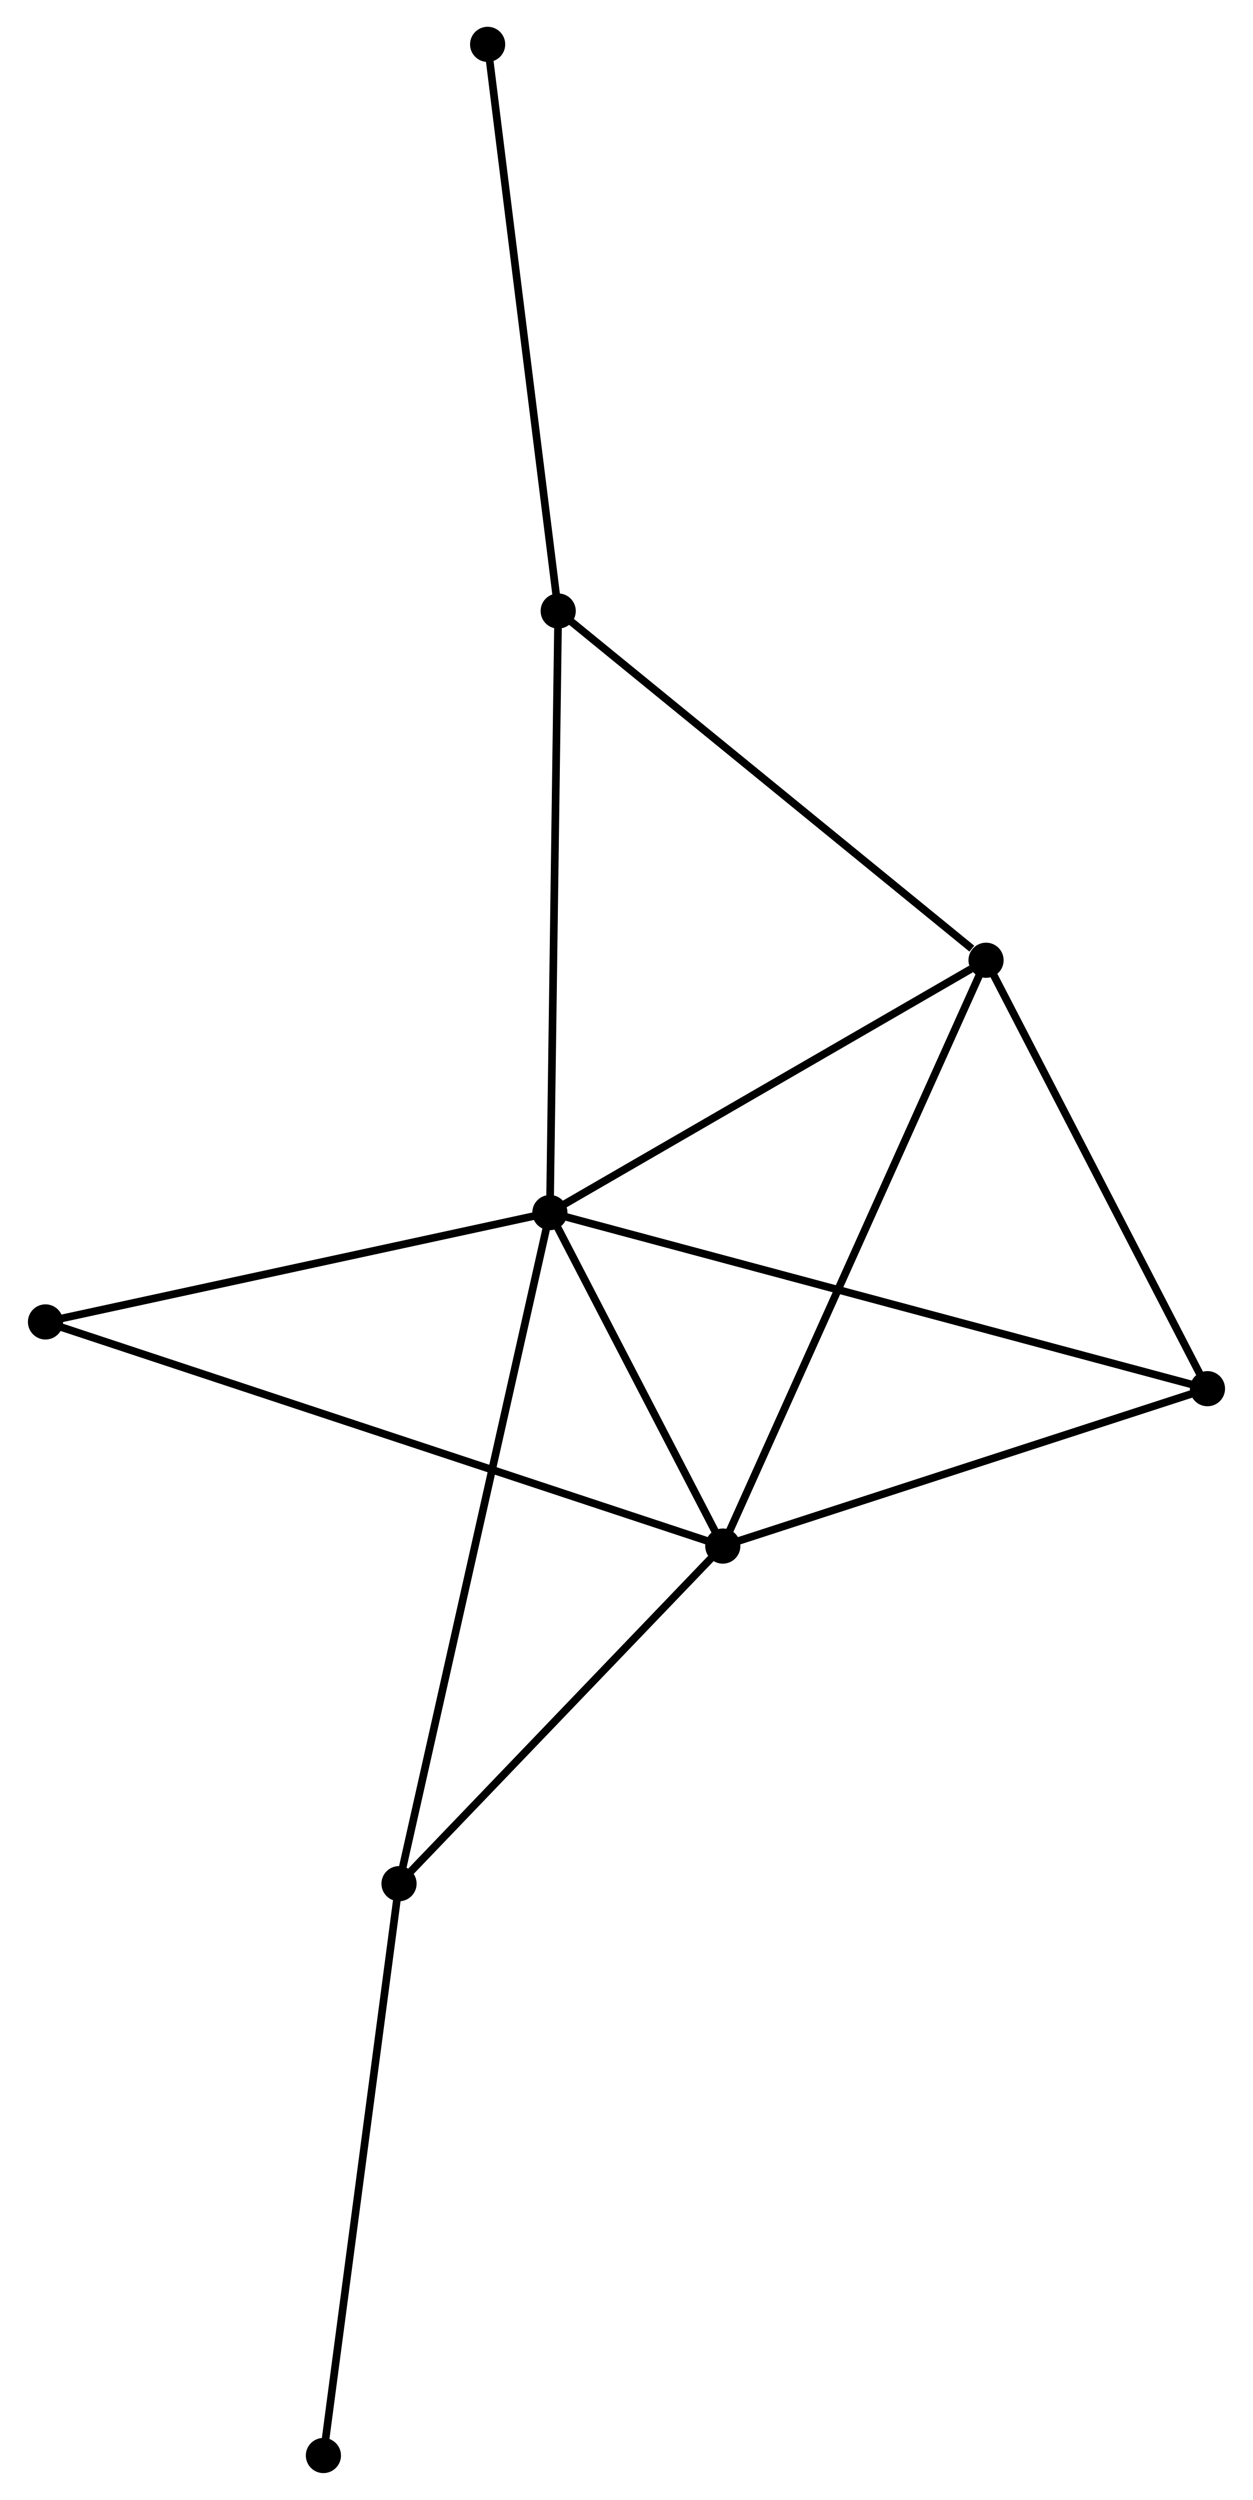 <?xml version="1.0" encoding="UTF-8" standalone="no"?>
<!DOCTYPE svg PUBLIC "-//W3C//DTD SVG 1.1//EN"
 "http://www.w3.org/Graphics/SVG/1.1/DTD/svg11.dtd">
<!-- Generated by graphviz version 2.36.0 (20140111.2315)
 -->
<!-- Title: %3 Pages: 1 -->
<svg width="164pt" height="327pt"
 viewBox="0.00 0.00 163.63 326.87" xmlns="http://www.w3.org/2000/svg" xmlns:xlink="http://www.w3.org/1999/xlink">
<g id="graph0" class="graph" transform="scale(1 1) rotate(0) translate(4 322.87)">
<title>%3</title>
<!-- 0 -->
<g id="node1" class="node"><title>0</title>
<ellipse fill="black" stroke="black" cx="67.793" cy="-164.32" rx="1.8" ry="1.8"/>
</g>
<!-- 1 -->
<g id="node2" class="node"><title>1</title>
<ellipse fill="black" stroke="black" cx="90.414" cy="-120.714" rx="1.8" ry="1.8"/>
</g>
<!-- 0&#45;&#45;1 -->
<g id="edge1" class="edge"><title>0&#45;&#45;1</title>
<path fill="none" stroke="black" d="M68.765,-162.446C72.486,-155.273 85.8,-129.608 89.47,-122.532"/>
</g>
<!-- 2 -->
<g id="node3" class="node"><title>2</title>
<ellipse fill="black" stroke="black" cx="124.857" cy="-197.312" rx="1.8" ry="1.8"/>
</g>
<!-- 0&#45;&#45;2 -->
<g id="edge2" class="edge"><title>0&#45;&#45;2</title>
<path fill="none" stroke="black" d="M69.692,-165.418C78.356,-170.427 114.093,-191.089 122.892,-196.176"/>
</g>
<!-- 3 -->
<g id="node4" class="node"><title>3</title>
<ellipse fill="black" stroke="black" cx="68.88" cy="-242.976" rx="1.8" ry="1.8"/>
</g>
<!-- 0&#45;&#45;3 -->
<g id="edge3" class="edge"><title>0&#45;&#45;3</title>
<path fill="none" stroke="black" d="M67.82,-166.264C67.971,-177.147 68.707,-230.396 68.855,-241.1"/>
</g>
<!-- 4 -->
<g id="node5" class="node"><title>4</title>
<ellipse fill="black" stroke="black" cx="153.825" cy="-141.293" rx="1.8" ry="1.8"/>
</g>
<!-- 0&#45;&#45;4 -->
<g id="edge4" class="edge"><title>0&#45;&#45;4</title>
<path fill="none" stroke="black" d="M69.59,-163.839C80.787,-160.842 140.871,-144.76 152.038,-141.771"/>
</g>
<!-- 5 -->
<g id="node6" class="node"><title>5</title>
<ellipse fill="black" stroke="black" cx="48.055" cy="-76.571" rx="1.8" ry="1.8"/>
</g>
<!-- 0&#45;&#45;5 -->
<g id="edge5" class="edge"><title>0&#45;&#45;5</title>
<path fill="none" stroke="black" d="M67.381,-162.487C64.812,-151.067 51.028,-89.784 48.465,-78.393"/>
</g>
<!-- 6 -->
<g id="node7" class="node"><title>6</title>
<ellipse fill="black" stroke="black" cx="1.8" cy="-150.021" rx="1.8" ry="1.8"/>
</g>
<!-- 0&#45;&#45;6 -->
<g id="edge6" class="edge"><title>0&#45;&#45;6</title>
<path fill="none" stroke="black" d="M65.889,-163.907C56.253,-161.819 12.945,-152.436 3.587,-150.409"/>
</g>
<!-- 1&#45;&#45;2 -->
<g id="edge7" class="edge"><title>1&#45;&#45;2</title>
<path fill="none" stroke="black" d="M91.265,-122.607C96.03,-133.205 119.348,-185.06 124.035,-195.484"/>
</g>
<!-- 1&#45;&#45;4 -->
<g id="edge8" class="edge"><title>1&#45;&#45;4</title>
<path fill="none" stroke="black" d="M92.243,-121.308C101.503,-124.313 143.117,-137.818 152.109,-140.736"/>
</g>
<!-- 1&#45;&#45;5 -->
<g id="edge9" class="edge"><title>1&#45;&#45;5</title>
<path fill="none" stroke="black" d="M89.004,-119.245C82.573,-112.543 56.045,-84.897 49.513,-78.09"/>
</g>
<!-- 1&#45;&#45;6 -->
<g id="edge10" class="edge"><title>1&#45;&#45;6</title>
<path fill="none" stroke="black" d="M88.563,-121.326C77.031,-125.14 15.143,-145.608 3.641,-149.413"/>
</g>
<!-- 2&#45;&#45;3 -->
<g id="edge11" class="edge"><title>2&#45;&#45;3</title>
<path fill="none" stroke="black" d="M122.994,-198.831C114.344,-205.888 78.178,-235.391 70.371,-241.761"/>
</g>
<!-- 2&#45;&#45;4 -->
<g id="edge12" class="edge"><title>2&#45;&#45;4</title>
<path fill="none" stroke="black" d="M125.82,-195.448C130.219,-186.943 148.361,-151.859 152.828,-143.221"/>
</g>
<!-- 8 -->
<g id="node8" class="node"><title>8</title>
<ellipse fill="black" stroke="black" cx="59.647" cy="-317.07" rx="1.8" ry="1.8"/>
</g>
<!-- 3&#45;&#45;8 -->
<g id="edge13" class="edge"><title>3&#45;&#45;8</title>
<path fill="none" stroke="black" d="M68.652,-244.808C67.386,-254.97 61.232,-304.35 59.901,-315.031"/>
</g>
<!-- 7 -->
<g id="node9" class="node"><title>7</title>
<ellipse fill="black" stroke="black" cx="38.16" cy="-1.8" rx="1.8" ry="1.8"/>
</g>
<!-- 5&#45;&#45;7 -->
<g id="edge14" class="edge"><title>5&#45;&#45;7</title>
<path fill="none" stroke="black" d="M47.811,-74.722C46.454,-64.468 39.858,-14.636 38.432,-3.858"/>
</g>
</g>
</svg>
